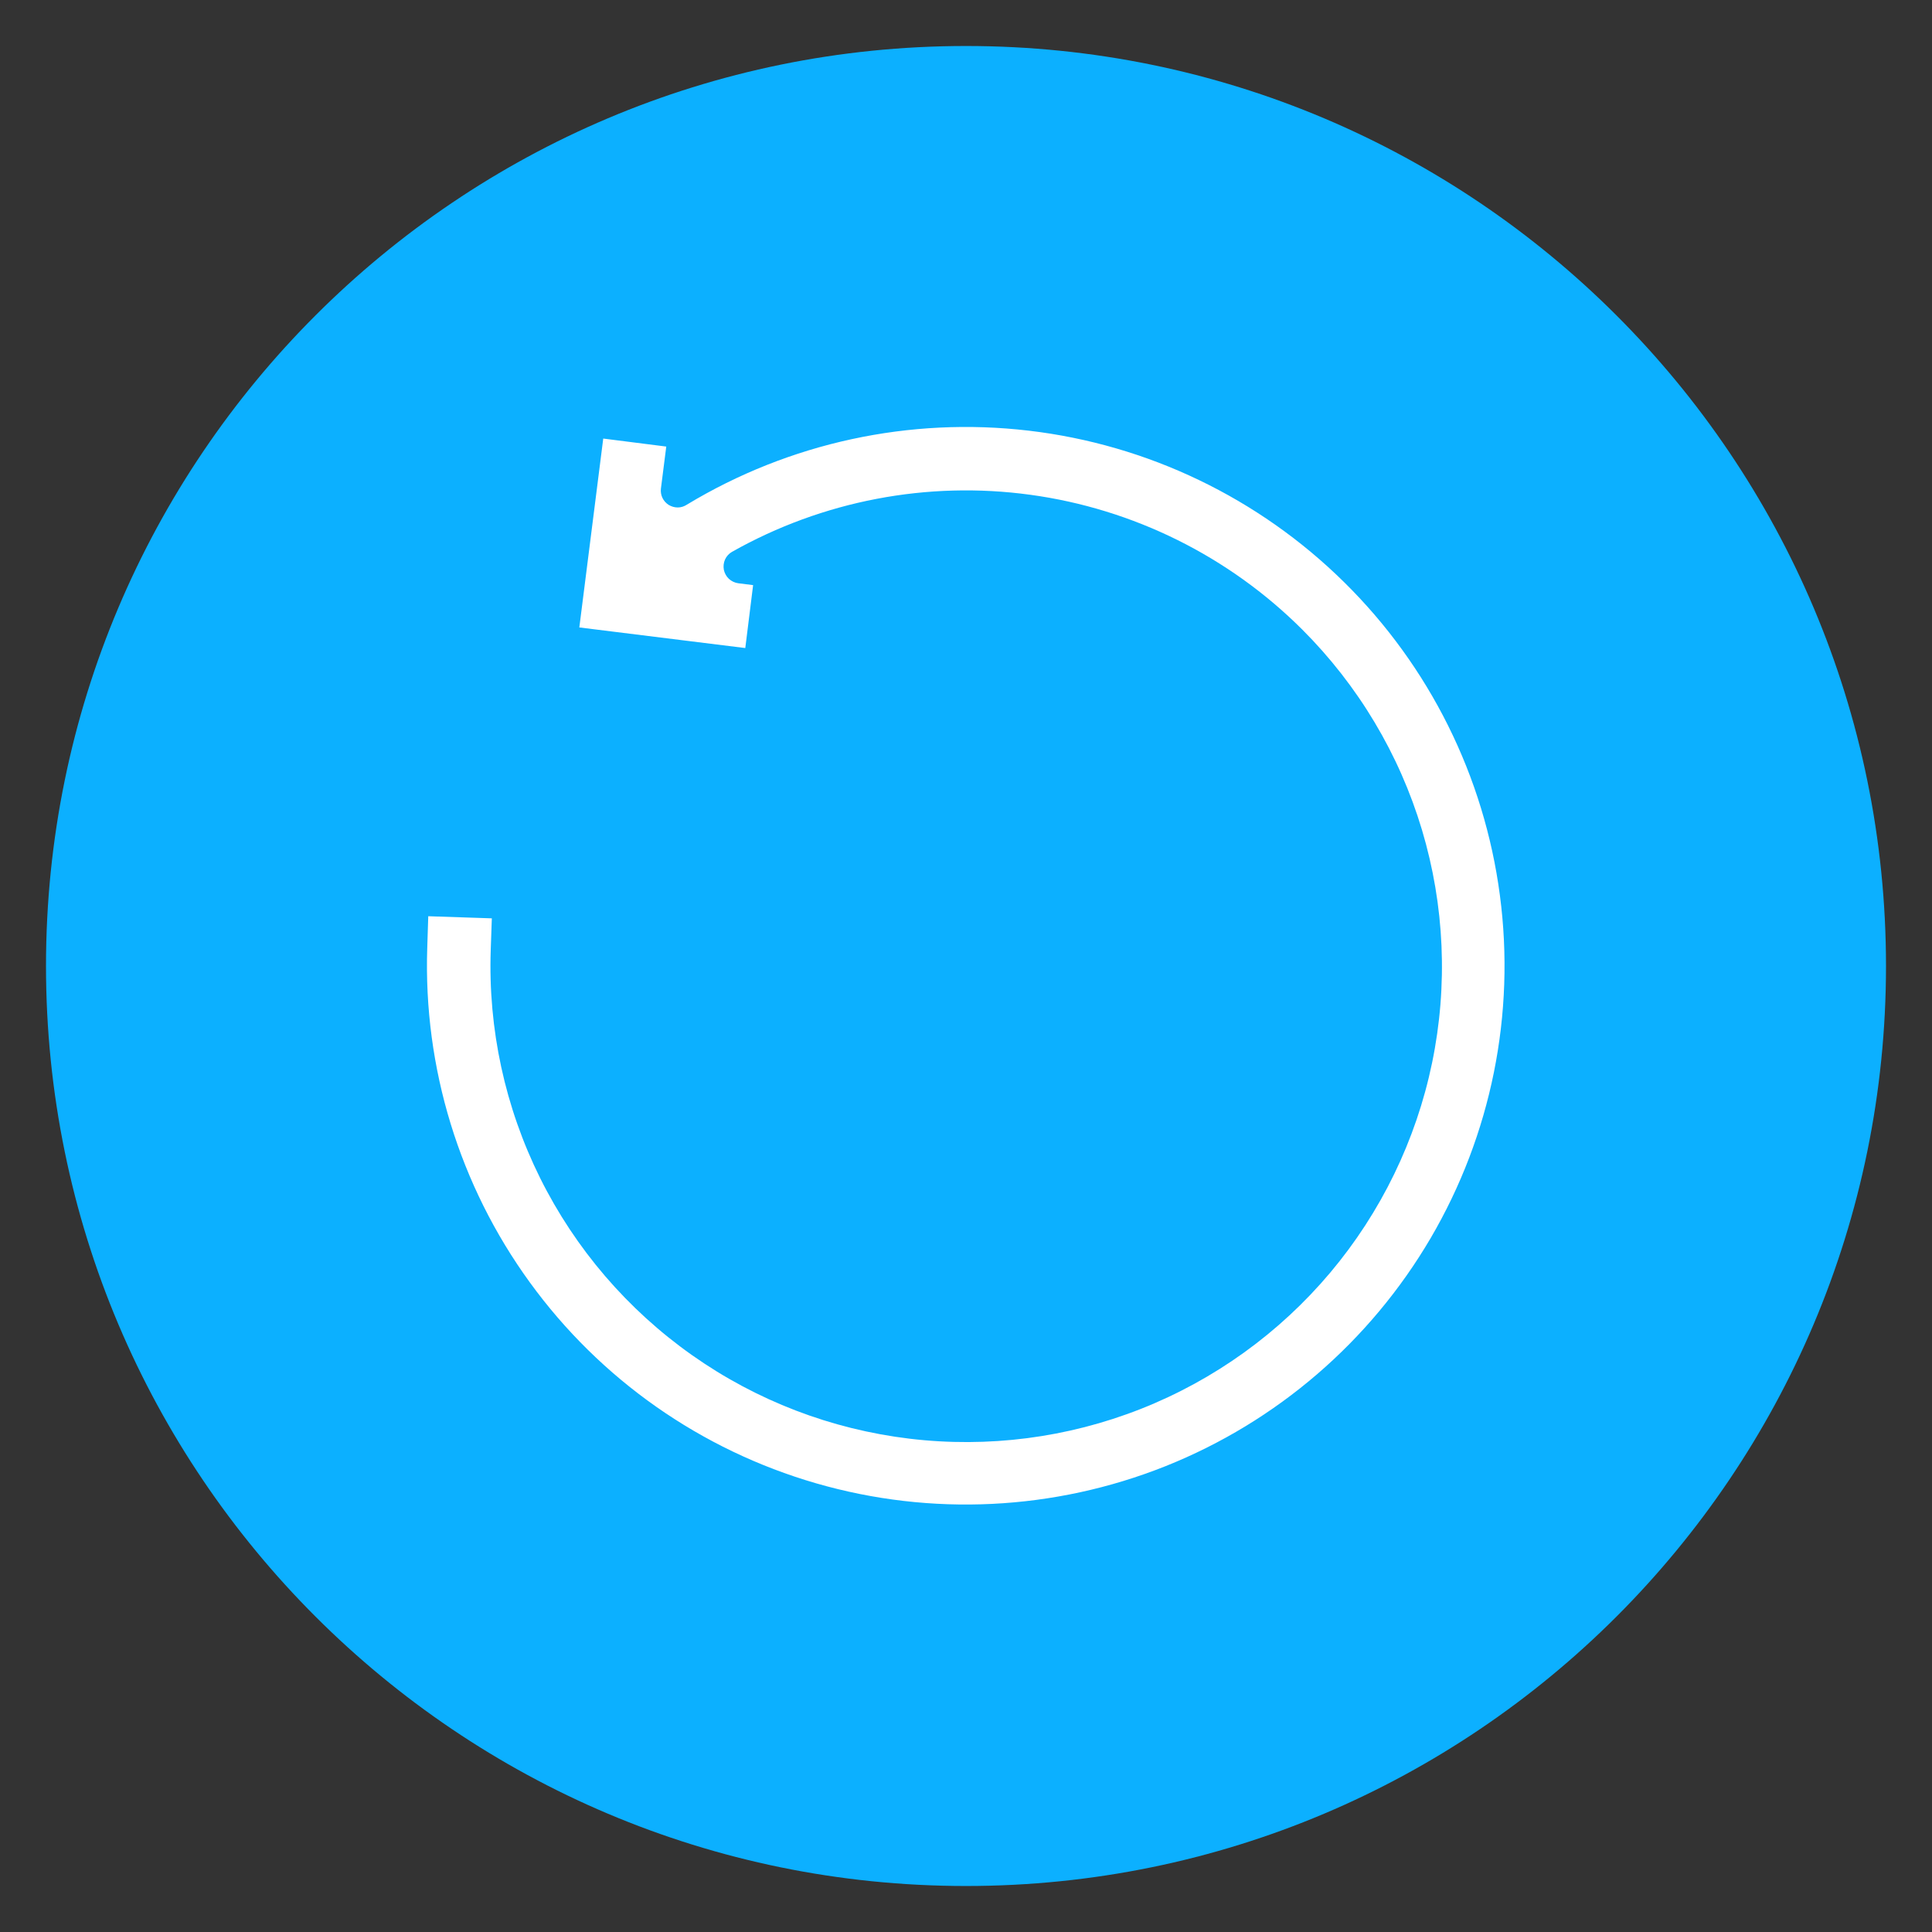 <svg width="21" height="21" viewBox="0 0 21 21" fill="none" xmlns="http://www.w3.org/2000/svg">
<rect x="0" y="0" width="21" height="21" fill="#333333" stroke="none"/>
<g id="turn 1" clip-path="url(#clip0_663_1257)">
<path id="Vector" d="M10.5 20.5C16.023 20.5 20.5 16.023 20.5 10.5C20.5 4.977 16.023 0.5 10.5 0.5C4.977 0.5 0.5 4.977 0.5 10.5C0.5 16.023 4.977 20.5 10.5 20.5Z" fill="#0CB0FF"/>
<g id="Group">
<path id="Vector_2" fill-rule="evenodd" clip-rule="evenodd" d="M14.156 6.844C14.763 7.451 15.21 8.198 15.456 9.02C15.702 9.842 15.74 10.713 15.566 11.553C15.392 12.393 15.011 13.177 14.459 13.833C13.906 14.49 13.199 14.999 12.401 15.314C11.603 15.629 10.739 15.74 9.887 15.638C9.035 15.536 8.222 15.224 7.521 14.729C6.82 14.234 6.253 13.573 5.871 12.805C5.489 12.036 5.305 11.185 5.334 10.327L5.346 9.982L4.655 9.959L4.644 10.303C4.601 11.605 4.993 12.885 5.759 13.939C6.524 14.993 7.619 15.761 8.871 16.123C10.122 16.485 11.458 16.419 12.668 15.937C13.878 15.454 14.892 14.581 15.551 13.457C16.209 12.333 16.474 11.022 16.303 9.73C16.133 8.439 15.537 7.241 14.609 6.327C13.681 5.412 12.475 4.833 11.181 4.681C9.888 4.529 8.58 4.812 7.465 5.486C7.436 5.505 7.402 5.516 7.367 5.516C7.332 5.516 7.298 5.506 7.268 5.488C7.239 5.469 7.215 5.443 7.2 5.411C7.185 5.38 7.18 5.344 7.184 5.31L7.242 4.854L6.557 4.767L6.297 6.82L8.101 7.044L8.186 6.36L8.026 6.34V6.34C7.987 6.335 7.952 6.318 7.923 6.292C7.895 6.266 7.876 6.231 7.868 6.194C7.861 6.156 7.865 6.117 7.881 6.081C7.897 6.046 7.924 6.017 7.957 5.998C8.941 5.443 10.08 5.225 11.199 5.378C12.318 5.531 13.357 6.046 14.156 6.844H14.156Z" fill="white"/>
</g>
</g>
<defs>
<clipPath id="clip0_663_1257">
<rect width="20" height="20" fill="white" transform="translate(0.5 0.5)"/>
</clipPath>
</defs>
</svg>
